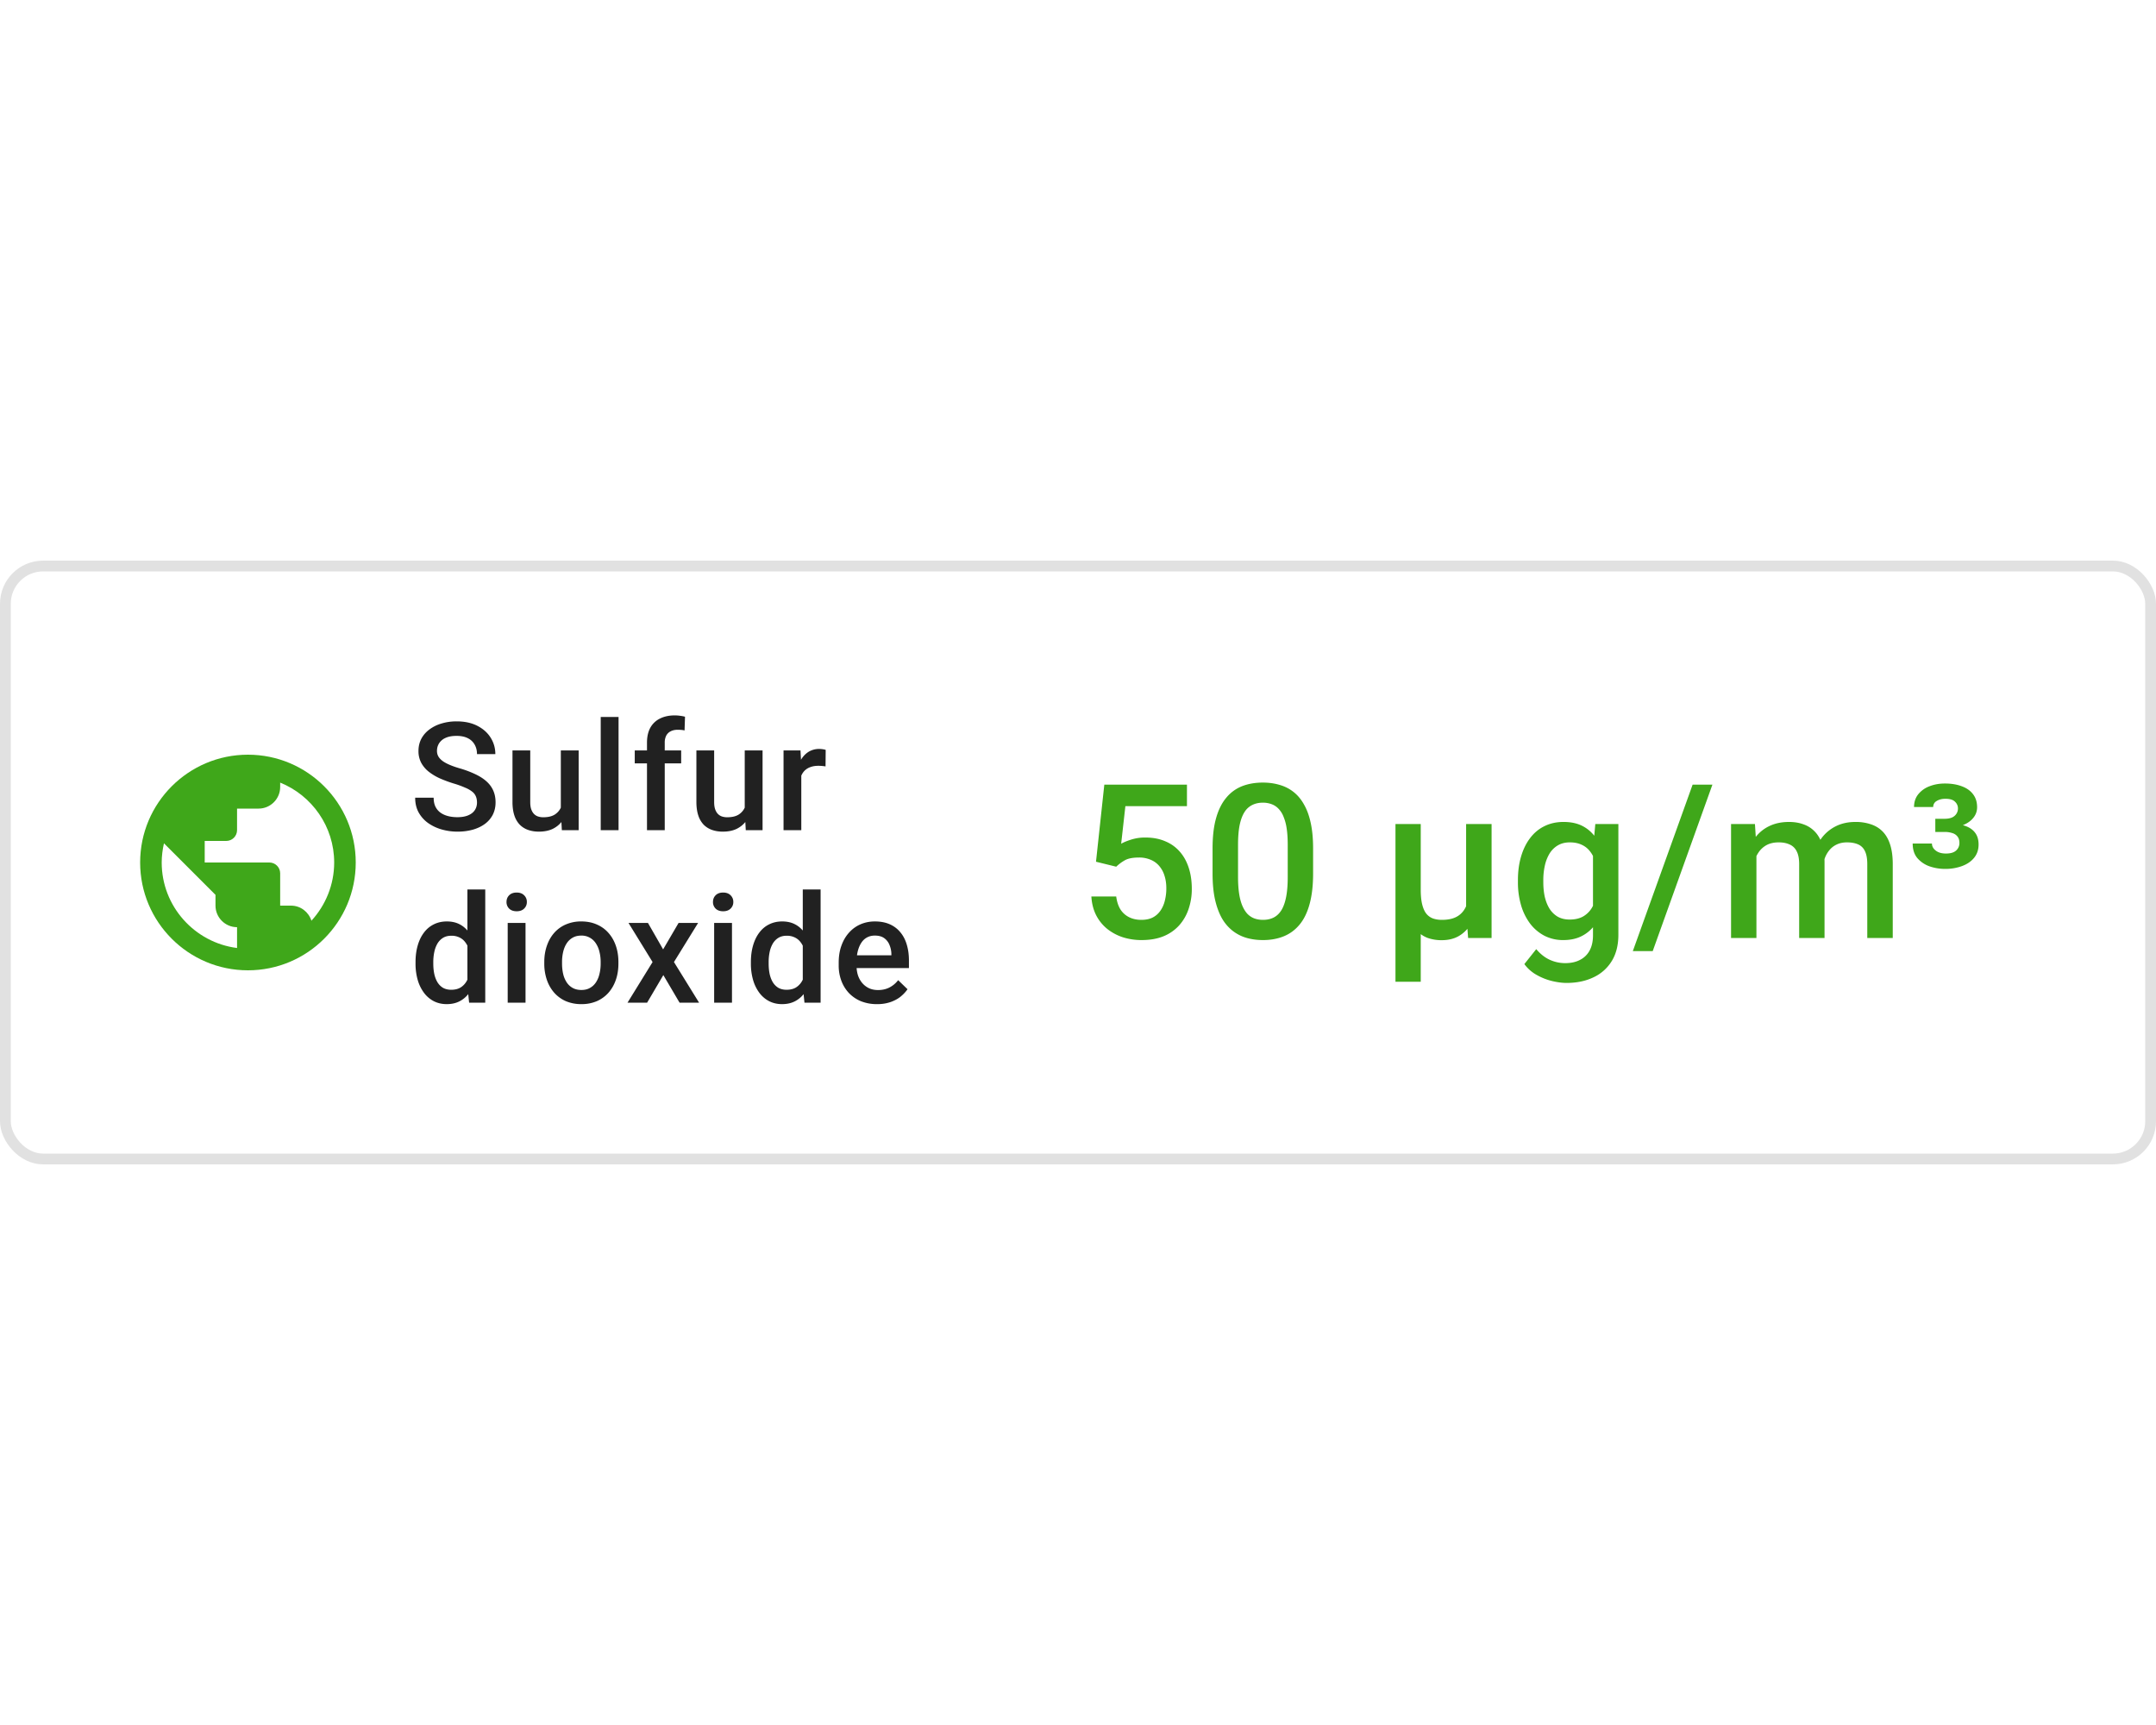 <svg xmlns="http://www.w3.org/2000/svg" width="200" height="160" fill="none"><rect width="200" height="56" y="52" fill="#fff" rx="4"/><rect width="199" height="55" x=".5" y="52.5" stroke="#000" stroke-opacity=".12" rx="3.5"/><g filter="url(#a)"><rect width="186" height="42" x="7" y="59" fill="#fff" fill-opacity=".76" rx="4"/><path fill="#3FA71A" d="M23 70c-5.52 0-10 4.48-10 10s4.48 10 10 10 10-4.48 10-10-4.48-10-10-10Zm-8 10c0-.61.08-1.21.21-1.78L19.99 83v1c0 1.1.9 2 2 2v1.93C18.06 87.43 15 84.07 15 80Zm13.89 5.4c-.26-.81-1-1.4-1.9-1.4h-1v-3c0-.55-.45-1-1-1h-6v-2h2c.55 0 1-.45 1-1v-2h2c1.1 0 2-.9 2-2v-.41C28.92 73.77 31 76.65 31 80c0 2.08-.81 3.98-2.11 5.4Z"/><path fill="#000" fill-opacity=".87" d="M44.248 74.436c0-.205-.032-.387-.096-.546a1.068 1.068 0 0 0-.32-.438 2.655 2.655 0 0 0-.657-.383 8.708 8.708 0 0 0-1.067-.39 11.796 11.796 0 0 1-1.312-.485 4.996 4.996 0 0 1-1.04-.629 2.69 2.69 0 0 1-.69-.827 2.316 2.316 0 0 1-.246-1.087c0-.405.085-.774.253-1.107.173-.333.417-.62.732-.861a3.5 3.5 0 0 1 1.128-.568 4.751 4.751 0 0 1 1.435-.205c.738 0 1.374.137 1.907.41.538.274.95.64 1.238 1.1.291.461.437.97.437 1.525h-1.702c0-.328-.07-.617-.212-.868a1.436 1.436 0 0 0-.629-.601c-.278-.146-.631-.22-1.06-.22-.405 0-.742.062-1.011.185a1.35 1.35 0 0 0-.602.5c-.132.21-.198.446-.198.71 0 .187.043.358.13.513.087.15.219.292.397.424.177.128.4.248.67.362.268.114.585.224.95.328a9.416 9.416 0 0 1 1.442.547c.41.196.752.42 1.025.67.274.25.479.536.616.855.136.314.205.672.205 1.073 0 .42-.085.797-.253 1.135a2.45 2.45 0 0 1-.725.854c-.31.232-.683.412-1.12.54a5.294 5.294 0 0 1-1.45.185c-.479 0-.95-.064-1.415-.192a4.175 4.175 0 0 1-1.258-.58 3.003 3.003 0 0 1-.902-.985c-.224-.397-.335-.86-.335-1.388h1.715c0 .324.055.6.165.827.114.228.27.415.471.56.2.142.433.247.698.315.268.069.556.103.86.103.402 0 .737-.057 1.006-.171.273-.114.478-.273.615-.479.137-.205.205-.442.205-.71Zm7.776.82v-5.653h1.655V77H52.12l-.096-1.743Zm.233-1.537.553-.014c0 .497-.054.955-.163 1.374-.11.415-.279.777-.506 1.087-.228.305-.52.545-.875.718-.356.168-.782.253-1.279.253-.36 0-.69-.053-.99-.157a2.03 2.03 0 0 1-.78-.486 2.208 2.208 0 0 1-.5-.854c-.118-.351-.177-.77-.177-1.258v-4.779h1.648v4.793c0 .268.031.494.095.676.064.178.15.322.26.43.11.11.237.188.383.233.146.046.3.069.465.069.469 0 .838-.091 1.107-.274.274-.187.467-.437.581-.752.119-.314.178-.667.178-1.06ZM57.38 66.5V77h-1.654V66.5h1.654ZM61.664 77h-1.647v-8.107c0-.552.102-1.014.307-1.388a2.03 2.03 0 0 1 .896-.855c.387-.196.845-.294 1.374-.294.164 0 .326.012.485.035.16.018.315.047.465.088l-.041 1.272a1.885 1.885 0 0 0-.3-.048 3.967 3.967 0 0 0-.343-.014c-.25 0-.467.048-.65.144a.948.948 0 0 0-.41.403 1.427 1.427 0 0 0-.136.657V77Zm1.524-7.397v1.204h-4.306v-1.204h4.306Zm5.897 5.654v-5.654h1.654V77h-1.558l-.096-1.743Zm.232-1.538.554-.014c0 .497-.055.955-.164 1.374-.11.415-.278.777-.506 1.087-.228.305-.52.545-.875.718-.355.168-.781.253-1.278.253-.36 0-.69-.053-.991-.157-.301-.105-.56-.267-.78-.486a2.21 2.21 0 0 1-.499-.854c-.118-.351-.177-.77-.177-1.258v-4.779h1.647v4.793c0 .268.032.494.096.676.064.178.15.322.26.43.109.11.237.188.382.233.146.046.301.069.465.069.47 0 .839-.091 1.108-.274.273-.187.467-.437.58-.752.12-.314.178-.667.178-1.06Zm5.015-2.707V77h-1.647v-7.397h1.572l.075 1.409Zm2.263-1.456-.014 1.53a4.29 4.29 0 0 0-.67-.055c-.282.001-.53.042-.745.124a1.403 1.403 0 0 0-.54.342c-.141.146-.25.324-.328.533-.078.21-.123.445-.137.704l-.376.028c0-.465.046-.896.137-1.292.091-.397.228-.745.41-1.046.187-.301.42-.536.697-.704a1.87 1.87 0 0 1 .978-.253c.1 0 .207.009.321.027.119.018.207.039.267.062ZM43.359 91.469V82.5h1.655V93h-1.497l-.158-1.531Zm-4.812-2.085v-.144c0-.56.066-1.07.198-1.531.132-.465.324-.864.574-1.196.251-.338.556-.595.916-.773.36-.182.766-.273 1.217-.273.447 0 .839.086 1.176.26.337.173.624.421.861.745.237.319.426.702.568 1.148.14.442.241.934.3 1.477v.458a7.392 7.392 0 0 1-.3 1.449c-.142.437-.33.816-.568 1.135a2.453 2.453 0 0 1-.868.738c-.337.173-.731.26-1.183.26-.446 0-.85-.094-1.21-.28a2.674 2.674 0 0 1-.909-.787 3.703 3.703 0 0 1-.574-1.19 5.409 5.409 0 0 1-.198-1.496Zm1.647-.144v.144c0 .337.03.651.09.943.063.292.161.55.293.773.132.218.303.392.513.52.214.122.47.184.765.184.374 0 .682-.082.923-.246.242-.164.431-.386.568-.664a3.08 3.08 0 0 0 .287-.943v-1.237a3.018 3.018 0 0 0-.171-.752 2.013 2.013 0 0 0-.335-.609 1.412 1.412 0 0 0-.526-.41 1.65 1.65 0 0 0-.732-.15c-.3 0-.556.064-.766.191-.21.128-.382.303-.519.527a2.59 2.59 0 0 0-.294.779 4.508 4.508 0 0 0-.096.95Zm8.556-3.636V93h-1.654v-7.397h1.654Zm-1.764-1.942c0-.25.082-.458.246-.622.169-.169.401-.253.698-.253.291 0 .522.084.69.253a.831.831 0 0 1 .253.622.823.823 0 0 1-.253.615c-.168.164-.399.246-.69.246-.297 0-.529-.082-.698-.246a.835.835 0 0 1-.246-.615Zm3.504 5.722v-.157c0-.534.078-1.028.233-1.484.155-.46.378-.859.67-1.196a3.023 3.023 0 0 1 1.08-.793 3.515 3.515 0 0 1 1.449-.287c.542 0 1.025.096 1.45.287.428.187.79.451 1.086.793.296.337.522.736.677 1.196.155.456.232.95.232 1.484v.157c0 .533-.077 1.028-.232 1.483-.155.456-.38.855-.677 1.197a3.135 3.135 0 0 1-1.08.792 3.54 3.54 0 0 1-1.443.28 3.607 3.607 0 0 1-1.456-.28 3.136 3.136 0 0 1-1.08-.792 3.55 3.55 0 0 1-.676-1.197 4.579 4.579 0 0 1-.233-1.483Zm1.648-.157v.157c0 .332.034.647.102.943a2.4 2.4 0 0 0 .322.78c.145.223.332.398.56.526.228.127.5.191.813.191.306 0 .57-.064.793-.191.228-.128.415-.303.561-.527a2.4 2.4 0 0 0 .321-.779c.073-.296.11-.61.11-.943v-.157c0-.329-.037-.639-.11-.93a2.39 2.39 0 0 0-.328-.786 1.57 1.57 0 0 0-.56-.533 1.543 1.543 0 0 0-.8-.199c-.31 0-.579.066-.807.199a1.588 1.588 0 0 0-.553.533c-.146.228-.253.49-.322.786a4.067 4.067 0 0 0-.102.93Zm7.968-3.624 1.408 2.455 1.435-2.455h1.812l-2.242 3.63L64.849 93h-1.81l-1.505-2.557L60.03 93h-1.818l2.324-3.767-2.235-3.63h1.804Zm7.796 0V93h-1.654v-7.397h1.654Zm-1.763-1.94c0-.251.082-.459.246-.623.168-.169.4-.253.697-.253.292 0 .522.084.69.253a.831.831 0 0 1 .253.622.823.823 0 0 1-.253.615c-.168.164-.398.246-.69.246-.296 0-.529-.082-.697-.246a.834.834 0 0 1-.246-.615Zm8.33 7.806V82.5h1.654V93h-1.497l-.157-1.531Zm-4.813-2.085v-.144c0-.56.066-1.07.198-1.531.133-.465.324-.864.575-1.196.25-.338.556-.595.916-.773.36-.182.765-.273 1.216-.273.447 0 .84.086 1.176.26.338.173.625.421.862.745.237.319.426.702.567 1.148.141.442.242.934.3 1.477v.458a7.392 7.392 0 0 1-.3 1.449c-.141.437-.33.816-.567 1.135a2.451 2.451 0 0 1-.868.738c-.338.173-.732.26-1.183.26-.447 0-.85-.094-1.21-.28a2.674 2.674 0 0 1-.91-.787 3.703 3.703 0 0 1-.573-1.19 5.405 5.405 0 0 1-.199-1.496Zm1.648-.144v.144c0 .337.03.651.089.943.063.292.161.55.293.773.133.218.304.392.513.52.214.122.47.184.766.184.373 0 .681-.082.923-.246a1.68 1.68 0 0 0 .567-.664 3.08 3.08 0 0 0 .287-.943v-1.237a3.023 3.023 0 0 0-.17-.752 2.011 2.011 0 0 0-.336-.609 1.41 1.41 0 0 0-.526-.41 1.65 1.65 0 0 0-.731-.15c-.301 0-.556.064-.766.191-.21.128-.383.303-.52.527a2.59 2.59 0 0 0-.294.779 4.508 4.508 0 0 0-.095.95Zm10.052 3.897a3.944 3.944 0 0 1-1.483-.267 3.273 3.273 0 0 1-1.121-.759 3.361 3.361 0 0 1-.704-1.141 3.997 3.997 0 0 1-.246-1.415v-.274c0-.579.084-1.103.253-1.572.168-.47.403-.87.704-1.203.3-.337.656-.595 1.066-.773.41-.177.855-.266 1.333-.266.529 0 .991.089 1.388.266.396.178.724.429.984.752.265.32.46.7.588 1.142.132.442.198.93.198 1.463v.704h-5.714V88.61h4.087v-.13a2.314 2.314 0 0 0-.177-.834 1.417 1.417 0 0 0-.486-.628c-.218-.16-.51-.24-.875-.24-.273 0-.517.06-.731.178-.21.114-.385.28-.526.5-.142.218-.251.482-.329.792-.072.305-.109.65-.109 1.032v.274c0 .323.043.624.13.902.091.274.223.513.396.718.174.205.383.367.63.485.245.114.526.171.84.171.397 0 .75-.08 1.06-.24.31-.159.579-.384.806-.676l.868.84c-.159.233-.366.457-.622.67-.255.21-.567.381-.936.514a3.727 3.727 0 0 1-1.272.198Z"/><path fill="#3FA71A" d="m103.545 80.389-1.875-.46.771-7.148h7.666v1.992h-5.712l-.391 3.487c.221-.13.527-.257.918-.381a4.22 4.22 0 0 1 1.338-.195c.67 0 1.269.11 1.797.332.533.215.986.53 1.357.947.371.41.654.911.85 1.504.195.586.293 1.246.293 1.982a5.69 5.69 0 0 1-.293 1.846 4.306 4.306 0 0 1-.86 1.514 3.95 3.95 0 0 1-1.455 1.025c-.579.24-1.266.361-2.06.361a5.744 5.744 0 0 1-1.709-.254 4.642 4.642 0 0 1-1.455-.771 3.938 3.938 0 0 1-1.036-1.27c-.26-.507-.41-1.09-.449-1.748h2.305c.059.463.185.856.381 1.182.202.319.469.563.801.732.332.17.716.254 1.152.254.397 0 .739-.068 1.025-.205.287-.143.524-.345.713-.605a2.7 2.7 0 0 0 .43-.938 4.51 4.51 0 0 0 .146-1.191c0-.417-.055-.798-.166-1.143a2.478 2.478 0 0 0-.478-.898 2.053 2.053 0 0 0-.791-.586 2.672 2.672 0 0 0-1.104-.215c-.56 0-.989.081-1.289.244a4.043 4.043 0 0 0-.82.606Zm18.264-1.69v2.324c0 1.114-.111 2.064-.332 2.852-.215.781-.527 1.416-.938 1.904-.41.489-.901.847-1.474 1.075-.567.227-1.201.341-1.904.341-.56 0-1.081-.071-1.563-.214a3.82 3.82 0 0 1-1.289-.674 4.022 4.022 0 0 1-.986-1.182c-.267-.488-.476-1.071-.625-1.748-.144-.677-.215-1.462-.215-2.354V78.7c0-1.12.11-2.064.332-2.832.221-.775.537-1.403.947-1.885a3.61 3.61 0 0 1 1.465-1.064c.573-.221 1.211-.332 1.914-.332.566 0 1.087.072 1.563.215.481.136.911.355 1.289.654.384.3.709.69.976 1.172.274.475.482 1.051.625 1.729.143.67.215 1.451.215 2.343Zm-2.354 2.657v-3.008c0-.567-.032-1.065-.097-1.495a4.431 4.431 0 0 0-.293-1.103 2.201 2.201 0 0 0-.469-.742 1.656 1.656 0 0 0-.644-.42 2.28 2.28 0 0 0-.811-.137c-.365 0-.69.072-.977.215a1.755 1.755 0 0 0-.722.664c-.196.306-.345.71-.449 1.211-.098.495-.147 1.097-.147 1.807v3.008c0 .572.033 1.077.098 1.513.065.436.163.81.293 1.123.13.306.286.56.468.762.189.195.404.338.645.43.247.09.518.136.811.136.371 0 .699-.071.986-.214.286-.144.527-.372.723-.684.195-.32.341-.733.439-1.24.098-.508.146-1.117.146-1.826Zm16.548-4.922h2.363V87h-2.177l-.186-2.441v-8.125Zm.342 5.654.928-.02c0 .743-.072 1.426-.215 2.051a5.033 5.033 0 0 1-.645 1.631c-.286.462-.651.82-1.093 1.074-.443.254-.967.381-1.573.381a3.86 3.86 0 0 1-1.299-.205 2.58 2.58 0 0 1-.996-.664c-.28-.3-.511-.69-.693-1.172l-.303-2.666h1.338c0 .586.049 1.064.147 1.436.097.37.234.657.41.859.176.195.381.332.615.41.241.078.501.117.781.117.515 0 .938-.078 1.27-.234a1.92 1.92 0 0 0 .791-.674 2.83 2.83 0 0 0 .41-1.025c.085-.397.127-.83.127-1.3Zm-6.895-5.654h2.344v14.629h-2.344v-14.63Zm18.538 0h2.139v10.273c0 .95-.202 1.758-.606 2.422a3.896 3.896 0 0 1-1.689 1.514c-.723.351-1.56.527-2.51.527-.404 0-.853-.059-1.348-.176a5.533 5.533 0 0 1-1.426-.566 3.541 3.541 0 0 1-1.142-1.006l1.103-1.387c.378.45.795.778 1.25.987.456.208.935.312 1.436.312.54 0 .999-.1 1.377-.303a2.05 2.05 0 0 0 .889-.869c.208-.384.312-.853.312-1.406v-7.93l.215-2.392Zm-7.178 5.4v-.205c0-.8.098-1.53.293-2.188.195-.664.475-1.233.84-1.709.365-.481.807-.85 1.328-1.103.521-.26 1.11-.39 1.768-.39.683 0 1.266.123 1.748.37.488.248.895.603 1.22 1.065.326.456.58 1.002.762 1.64.189.632.329 1.335.42 2.11v.654a10.58 10.58 0 0 1-.43 2.07 5.69 5.69 0 0 1-.8 1.621 3.42 3.42 0 0 1-1.231 1.055c-.482.248-1.051.371-1.709.371a3.778 3.778 0 0 1-1.748-.4 3.98 3.98 0 0 1-1.328-1.123 5.305 5.305 0 0 1-.84-1.7 7.493 7.493 0 0 1-.293-2.138Zm2.354-.205v.205c0 .482.045.931.136 1.348.098.416.245.784.44 1.103.202.313.456.56.762.742.312.176.68.264 1.103.264.553 0 1.006-.117 1.358-.352.358-.234.631-.55.82-.947a4.8 4.8 0 0 0 .41-1.348v-1.767a4.3 4.3 0 0 0-.244-1.074 2.867 2.867 0 0 0-.479-.87 1.996 1.996 0 0 0-.761-.585c-.306-.144-.668-.215-1.084-.215-.424 0-.791.091-1.104.273-.312.182-.57.433-.771.752a3.71 3.71 0 0 0-.44 1.114 6.064 6.064 0 0 0-.146 1.357Zm15.686-8.848-5.538 15.44h-1.845l5.547-15.44h1.836Zm4.084 5.801V87h-2.354V76.434h2.217l.137 2.148Zm-.381 2.744-.801-.01a7.1 7.1 0 0 1 .274-2.021 4.841 4.841 0 0 1 .801-1.611 3.512 3.512 0 0 1 1.308-1.065c.527-.254 1.136-.38 1.826-.38.482 0 .922.07 1.319.214.403.137.752.355 1.045.654.299.3.527.684.683 1.153.163.468.244 1.035.244 1.699V87h-2.353v-6.836c0-.514-.078-.918-.235-1.21a1.294 1.294 0 0 0-.654-.626c-.28-.13-.615-.195-1.006-.195-.442 0-.82.084-1.133.254-.306.169-.556.4-.751.693a3.088 3.088 0 0 0-.43 1.016 5.326 5.326 0 0 0-.137 1.23Zm6.553-.625-1.104.244c0-.638.088-1.24.264-1.806a4.6 4.6 0 0 1 .791-1.504 3.72 3.72 0 0 1 1.299-1.026c.514-.247 1.103-.37 1.767-.37a4.32 4.32 0 0 1 1.446.224c.429.143.794.371 1.093.684.3.312.528.719.684 1.22.156.495.234 1.094.234 1.797V87h-2.363v-6.846c0-.534-.078-.947-.234-1.24a1.217 1.217 0 0 0-.645-.605c-.28-.118-.615-.176-1.006-.176-.364 0-.686.068-.966.205-.274.13-.505.316-.694.556a2.463 2.463 0 0 0-.429.811 3.446 3.446 0 0 0-.137.996Zm10.422-4.756h.85c.28 0 .511-.039.693-.117a.936.936 0 0 0 .41-.342.877.877 0 0 0 .147-.508.827.827 0 0 0-.274-.615c-.175-.182-.472-.273-.888-.273-.319 0-.59.068-.811.205a.616.616 0 0 0-.322.557h-1.778c0-.463.131-.857.391-1.182a2.435 2.435 0 0 1 1.045-.742c.436-.17.911-.254 1.426-.254.592 0 1.113.084 1.562.254.45.163.798.407 1.045.732.254.326.381.73.381 1.211 0 .371-.117.7-.351.986-.228.287-.547.511-.958.674-.403.156-.878.235-1.425.235h-1.143v-.82Zm0 1.221v-.8h1.143c.605 0 1.123.07 1.552.214.43.137.756.348.977.635.228.286.342.657.342 1.113 0 .482-.137.892-.41 1.23-.274.34-.648.596-1.123.772a4.484 4.484 0 0 1-1.582.264c-.489 0-.964-.078-1.426-.235a2.646 2.646 0 0 1-1.133-.761c-.293-.345-.439-.798-.439-1.358h1.787c0 .254.117.472.351.654.235.183.55.274.947.274.424 0 .736-.091.938-.274a.911.911 0 0 0 .312-.703c0-.247-.058-.446-.175-.595a.915.915 0 0 0-.479-.323 2.251 2.251 0 0 0-.732-.107h-.85Z"/></g><defs><filter id="a" width="198" height="54" x="1" y="53" color-interpolation-filters="sRGB" filterUnits="userSpaceOnUse"><feFlood flood-opacity="0" result="BackgroundImageFix"/><feGaussianBlur in="BackgroundImageFix" stdDeviation="3"/><feComposite in2="SourceAlpha" operator="in" result="effect1_backgroundBlur_1071_3704"/><feBlend in="SourceGraphic" in2="effect1_backgroundBlur_1071_3704" result="shape"/></filter></defs></svg>